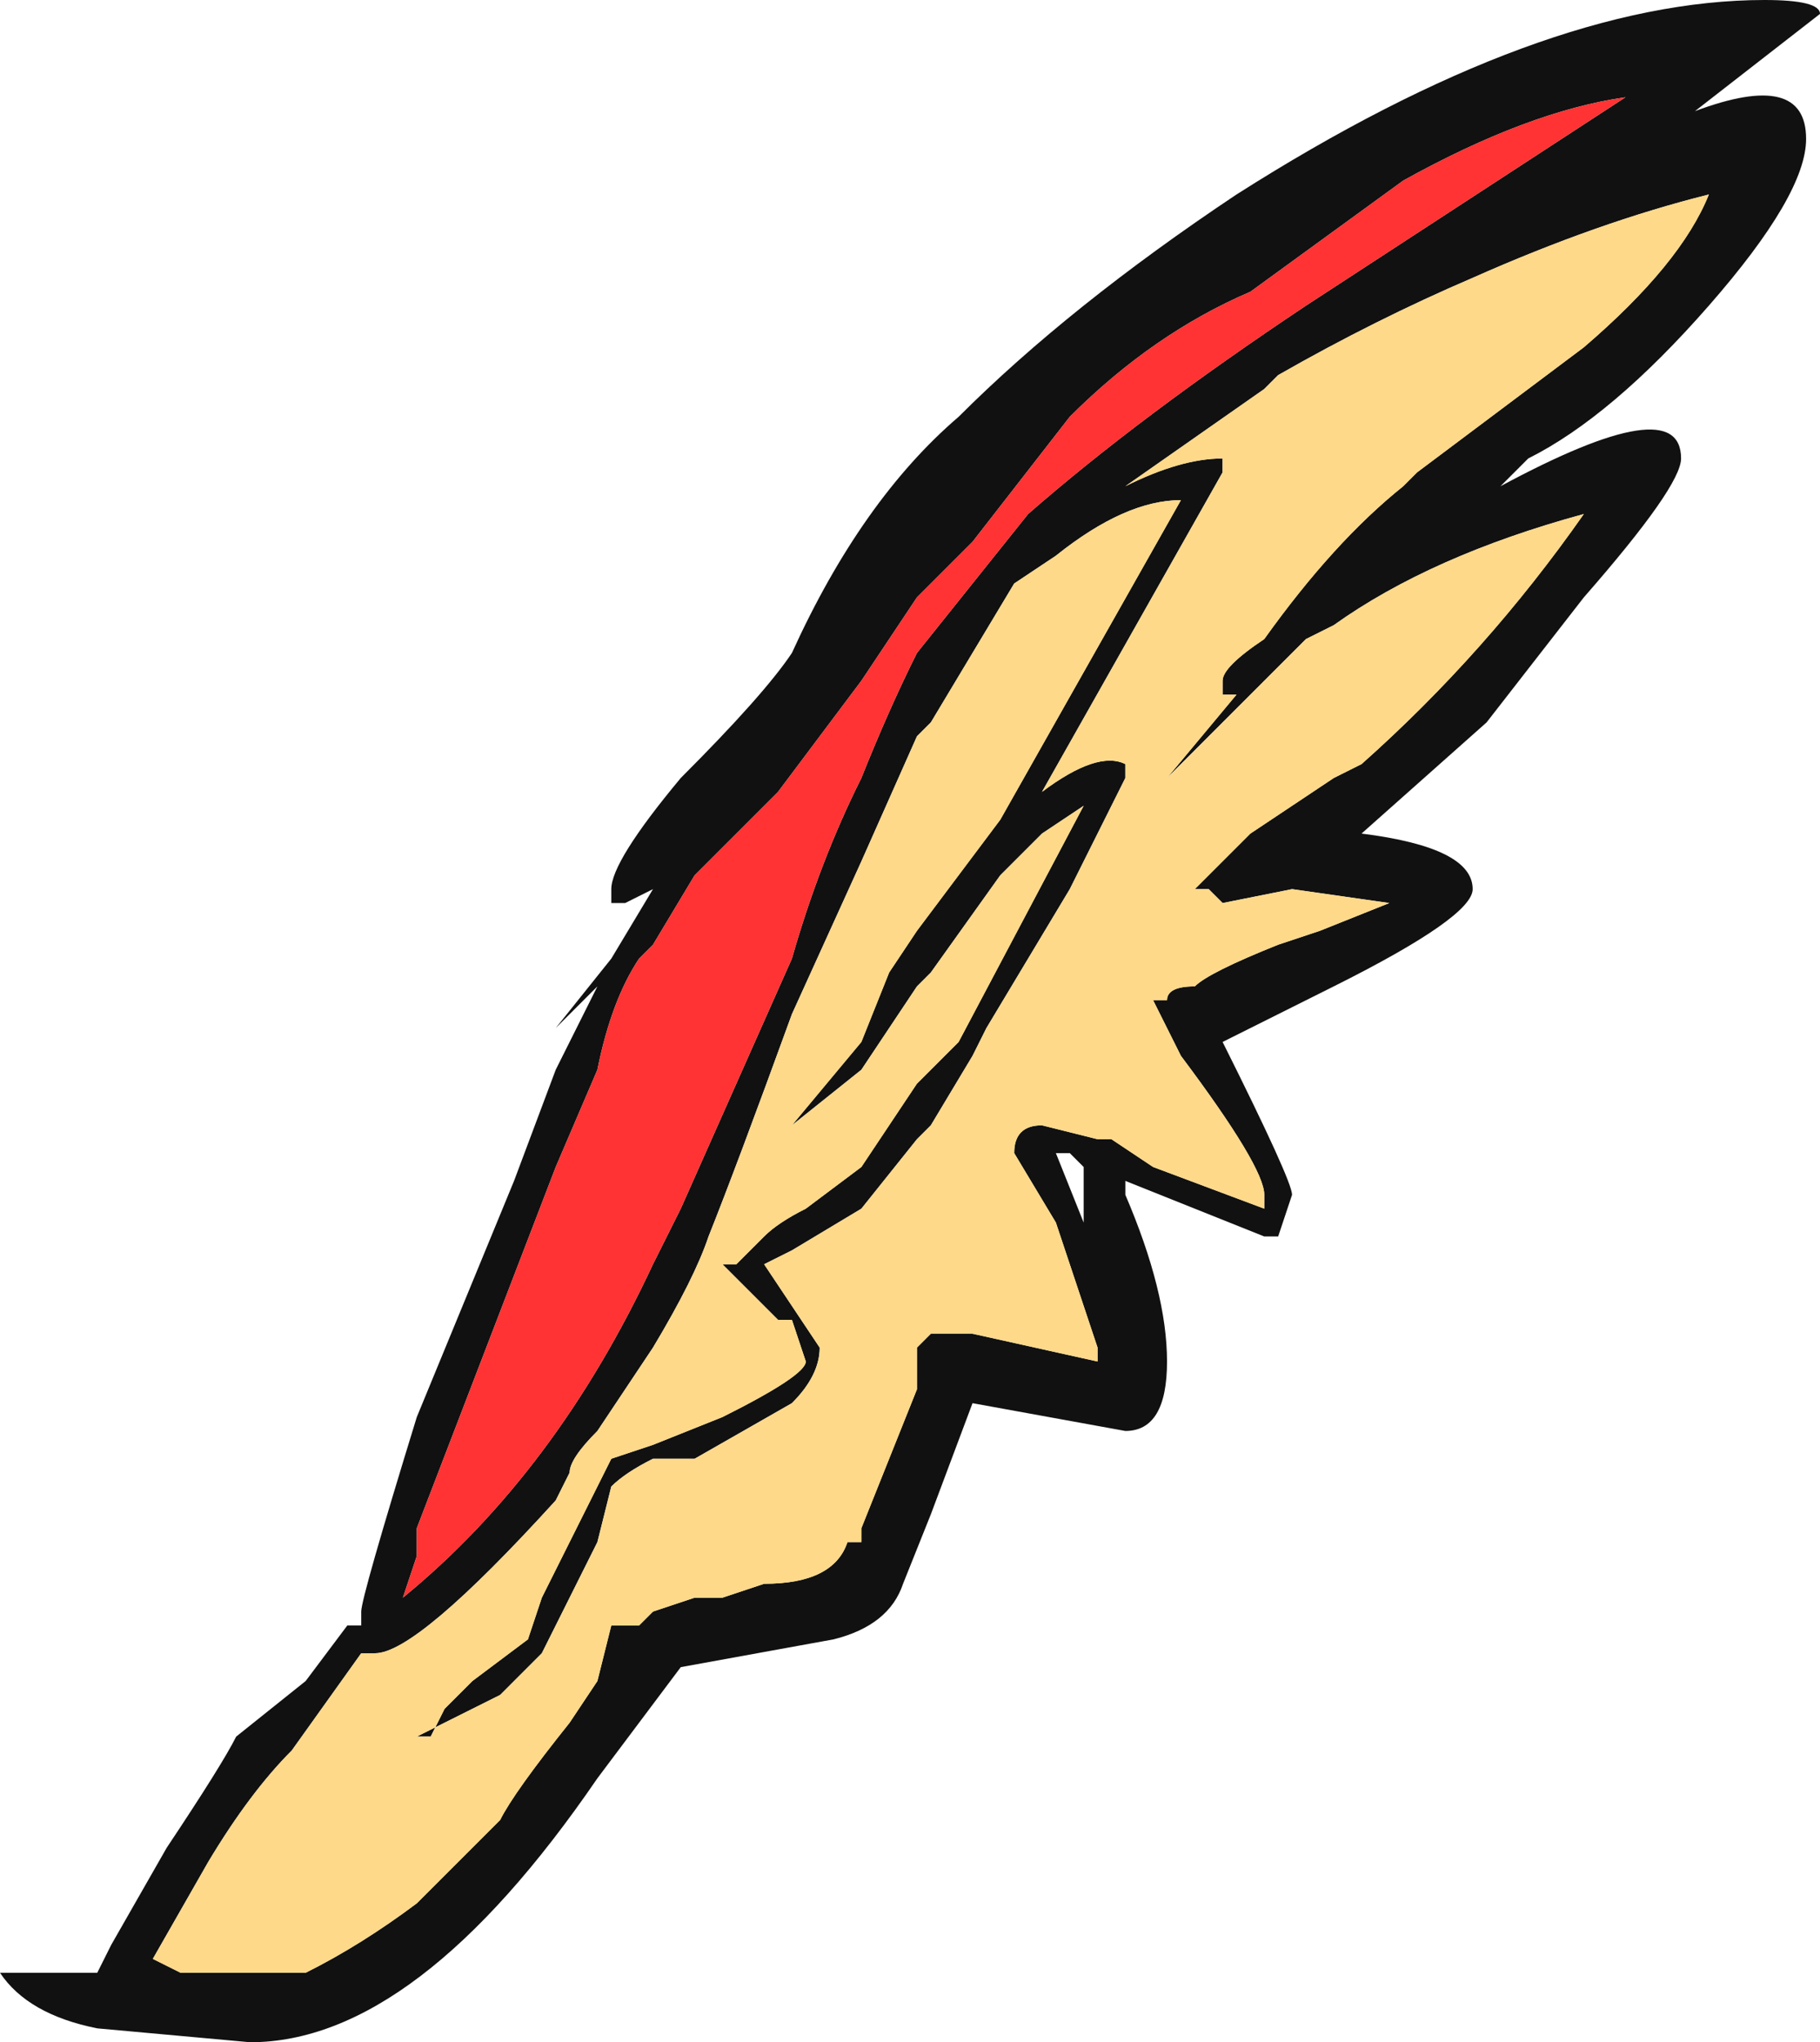 <?xml version="1.0" encoding="UTF-8" standalone="no"?>
<svg xmlns:ffdec="https://www.free-decompiler.com/flash" xmlns:xlink="http://www.w3.org/1999/xlink" ffdec:objectType="frame" height="51.45px" width="45.85px" xmlns="http://www.w3.org/2000/svg">
  <g transform="matrix(1.0, 0.0, 0.0, 1.0, 0.0, 0.0)">
    <use ffdec:characterId="247" height="7.35" transform="matrix(7.0, 0.0, 0.0, 7.0, 0.0, 0.0)" width="6.55" xlink:href="#shape0"/>
  </g>
  <defs>
    <g id="shape0" transform="matrix(1.0, 0.0, 0.0, 1.0, 0.0, 0.0)">
      <path d="M6.55 0.05 L6.1 0.4 Q6.5 0.25 6.5 0.5 6.5 0.7 6.15 1.1 5.8 1.5 5.5 1.65 L5.4 1.75 Q6.05 1.4 6.05 1.65 6.05 1.75 5.7 2.15 L5.35 2.6 4.9 3.0 Q5.3 3.05 5.3 3.2 5.3 3.3 4.8 3.55 L4.4 3.75 Q4.65 4.25 4.65 4.3 L4.6 4.45 4.55 4.45 4.05 4.25 4.05 4.3 Q4.2 4.65 4.2 4.9 4.2 5.15 4.05 5.15 L3.5 5.05 3.35 5.45 3.25 5.7 Q3.2 5.85 3.0 5.9 L2.45 6.0 2.15 6.4 Q1.5 7.35 0.9 7.35 L0.35 7.3 Q0.1 7.25 0.0 7.1 L0.35 7.1 0.4 7.0 0.6 6.65 Q0.8 6.35 0.85 6.25 L1.1 6.05 1.25 5.85 1.3 5.85 1.3 5.8 Q1.3 5.75 1.5 5.1 L1.85 4.25 2.0 3.85 2.15 3.55 2.0 3.7 2.2 3.45 2.35 3.2 2.25 3.25 2.2 3.25 2.2 3.2 Q2.2 3.1 2.45 2.8 2.75 2.5 2.85 2.35 3.1 1.8 3.45 1.5 3.85 1.1 4.45 0.7 5.55 0.0 6.35 0.0 6.55 0.0 6.55 0.05 M6.15 0.7 Q5.75 0.8 5.3 1.0 4.95 1.15 4.6 1.35 L4.55 1.4 4.05 1.75 Q4.25 1.65 4.4 1.65 L4.4 1.7 3.75 2.85 Q3.95 2.7 4.05 2.75 L4.05 2.8 3.85 3.2 3.55 3.7 3.5 3.8 3.35 4.05 3.3 4.1 3.1 4.35 2.85 4.5 2.75 4.55 2.95 4.85 Q2.95 4.95 2.85 5.05 L2.5 5.25 2.35 5.25 Q2.25 5.3 2.2 5.35 L2.15 5.55 1.95 5.95 1.8 6.1 1.5 6.25 1.55 6.25 1.6 6.15 1.7 6.05 1.9 5.9 1.95 5.75 2.2 5.25 2.35 5.2 2.6 5.1 Q2.9 4.95 2.9 4.9 L2.85 4.75 2.8 4.75 2.6 4.55 2.65 4.55 2.75 4.45 Q2.8 4.4 2.9 4.35 L3.1 4.2 3.3 3.9 3.45 3.75 3.9 2.9 3.75 3.0 3.6 3.15 3.35 3.5 3.3 3.55 3.1 3.85 2.85 4.05 3.1 3.75 3.2 3.5 3.3 3.35 3.6 2.95 4.25 1.8 Q4.05 1.8 3.8 2.0 L3.65 2.1 Q3.5 2.35 3.35 2.6 L3.3 2.65 3.1 3.1 2.85 3.65 Q2.65 4.2 2.55 4.45 2.5 4.6 2.35 4.85 L2.15 5.15 Q2.05 5.25 2.05 5.3 L2.0 5.4 Q1.5 5.95 1.35 5.95 L1.3 5.95 1.05 6.3 Q0.9 6.45 0.75 6.7 L0.55 7.05 0.65 7.1 1.1 7.1 Q1.3 7.0 1.5 6.85 L1.8 6.55 Q1.85 6.45 2.05 6.2 L2.15 6.05 2.2 5.85 2.3 5.85 2.35 5.8 2.5 5.75 2.6 5.75 2.75 5.7 Q3.0 5.7 3.05 5.55 L3.1 5.55 3.1 5.5 3.3 5.0 3.3 4.85 3.35 4.8 3.5 4.8 3.95 4.9 3.95 4.85 3.8 4.4 3.65 4.15 Q3.65 4.05 3.75 4.05 L3.95 4.1 4.0 4.1 4.15 4.2 4.55 4.35 4.55 4.3 Q4.55 4.2 4.25 3.8 L4.15 3.6 4.2 3.6 Q4.2 3.55 4.3 3.55 4.35 3.5 4.6 3.4 L4.75 3.35 5.0 3.25 4.65 3.2 4.4 3.25 4.35 3.2 4.3 3.2 4.5 3.0 4.8 2.8 4.9 2.75 Q5.35 2.35 5.7 1.85 5.15 2.0 4.8 2.25 L4.7 2.3 4.2 2.8 4.45 2.5 4.4 2.5 4.4 2.45 Q4.4 2.4 4.55 2.3 4.8 1.95 5.05 1.75 L5.1 1.7 5.7 1.25 Q6.05 0.95 6.15 0.7 M4.5 1.05 Q4.15 1.2 3.85 1.5 L3.5 1.95 3.3 2.15 3.1 2.45 2.8 2.85 2.5 3.15 2.35 3.4 2.3 3.45 Q2.2 3.6 2.15 3.85 L2.0 4.2 1.5 5.5 1.5 5.6 1.45 5.75 Q2.0 5.3 2.35 4.55 L2.45 4.35 2.85 3.45 Q2.95 3.1 3.1 2.8 3.2 2.55 3.3 2.35 3.5 2.1 3.7 1.85 4.1 1.5 4.7 1.1 L5.85 0.35 Q5.5 0.4 5.05 0.65 L4.5 1.05 M3.9 4.2 L3.85 4.15 3.8 4.15 3.9 4.4 3.9 4.2" fill="#111111" fill-rule="evenodd" stroke="none"/>
      <path d="M6.15 0.7 Q6.05 0.95 5.7 1.25 L5.1 1.7 5.05 1.75 Q4.8 1.95 4.55 2.3 4.4 2.4 4.4 2.45 L4.4 2.5 4.45 2.5 4.2 2.8 4.7 2.3 4.8 2.25 Q5.15 2.0 5.7 1.85 5.35 2.35 4.9 2.75 L4.8 2.8 4.5 3.0 4.3 3.2 4.35 3.2 4.4 3.25 4.65 3.2 5.0 3.25 4.75 3.35 4.6 3.4 Q4.35 3.5 4.3 3.55 4.2 3.55 4.2 3.6 L4.15 3.6 4.25 3.8 Q4.55 4.2 4.55 4.3 L4.55 4.35 4.15 4.2 4.0 4.1 3.95 4.1 3.75 4.05 Q3.65 4.05 3.65 4.15 L3.8 4.4 3.95 4.85 3.95 4.9 3.5 4.8 3.35 4.8 3.3 4.85 3.3 5.0 3.1 5.5 3.1 5.55 3.05 5.55 Q3.0 5.7 2.75 5.7 L2.6 5.75 2.5 5.75 2.35 5.8 2.3 5.85 2.2 5.85 2.15 6.05 2.05 6.2 Q1.85 6.45 1.8 6.55 L1.5 6.85 Q1.3 7.0 1.1 7.1 L0.65 7.1 0.55 7.05 0.75 6.7 Q0.9 6.45 1.05 6.3 L1.3 5.95 1.35 5.95 Q1.5 5.95 2.0 5.4 L2.05 5.3 Q2.05 5.25 2.15 5.15 L2.35 4.85 Q2.5 4.6 2.55 4.45 2.65 4.2 2.85 3.65 L3.1 3.1 3.3 2.65 3.35 2.6 Q3.5 2.35 3.65 2.1 L3.8 2.0 Q4.05 1.8 4.25 1.8 L3.6 2.95 3.3 3.35 3.2 3.5 3.1 3.75 2.85 4.05 3.1 3.85 3.3 3.55 3.35 3.5 3.6 3.15 3.75 3.0 3.9 2.9 3.45 3.75 3.3 3.9 3.1 4.2 2.9 4.35 Q2.8 4.4 2.75 4.45 L2.65 4.55 2.6 4.55 2.8 4.75 2.85 4.75 2.9 4.9 Q2.9 4.95 2.6 5.1 L2.35 5.2 2.2 5.25 1.95 5.75 1.9 5.9 1.7 6.05 1.6 6.15 1.55 6.25 1.5 6.25 1.8 6.1 1.95 5.95 2.15 5.55 2.2 5.35 Q2.25 5.3 2.35 5.25 L2.5 5.25 2.85 5.05 Q2.95 4.95 2.95 4.85 L2.75 4.55 2.85 4.5 3.1 4.35 3.3 4.1 3.35 4.05 3.5 3.8 3.55 3.7 3.85 3.2 4.05 2.8 4.05 2.75 Q3.95 2.7 3.75 2.85 L4.4 1.7 4.4 1.65 Q4.25 1.65 4.05 1.75 L4.55 1.4 4.6 1.35 Q4.95 1.15 5.3 1.0 5.75 0.8 6.15 0.7 M1.15 6.2 L1.15 6.2" fill="#ffd98a" fill-rule="evenodd" stroke="none"/>
      <path d="M4.5 1.05 L5.05 0.65 Q5.5 0.4 5.85 0.35 L4.7 1.1 Q4.1 1.5 3.7 1.85 3.5 2.1 3.3 2.35 3.2 2.55 3.1 2.8 2.95 3.1 2.85 3.45 L2.45 4.35 2.35 4.55 Q2.0 5.3 1.45 5.75 L1.5 5.6 1.5 5.5 2.0 4.2 2.15 3.85 Q2.2 3.6 2.3 3.45 L2.35 3.4 2.5 3.15 2.8 2.85 3.1 2.45 3.3 2.15 3.5 1.95 3.85 1.5 Q4.15 1.2 4.5 1.05" fill="#ff3333" fill-rule="evenodd" stroke="none"/>
      <path d="M1.15 6.2 L1.15 6.2" fill="#000000" fill-rule="evenodd" stroke="none"/>
    </g>
  </defs>
</svg>
